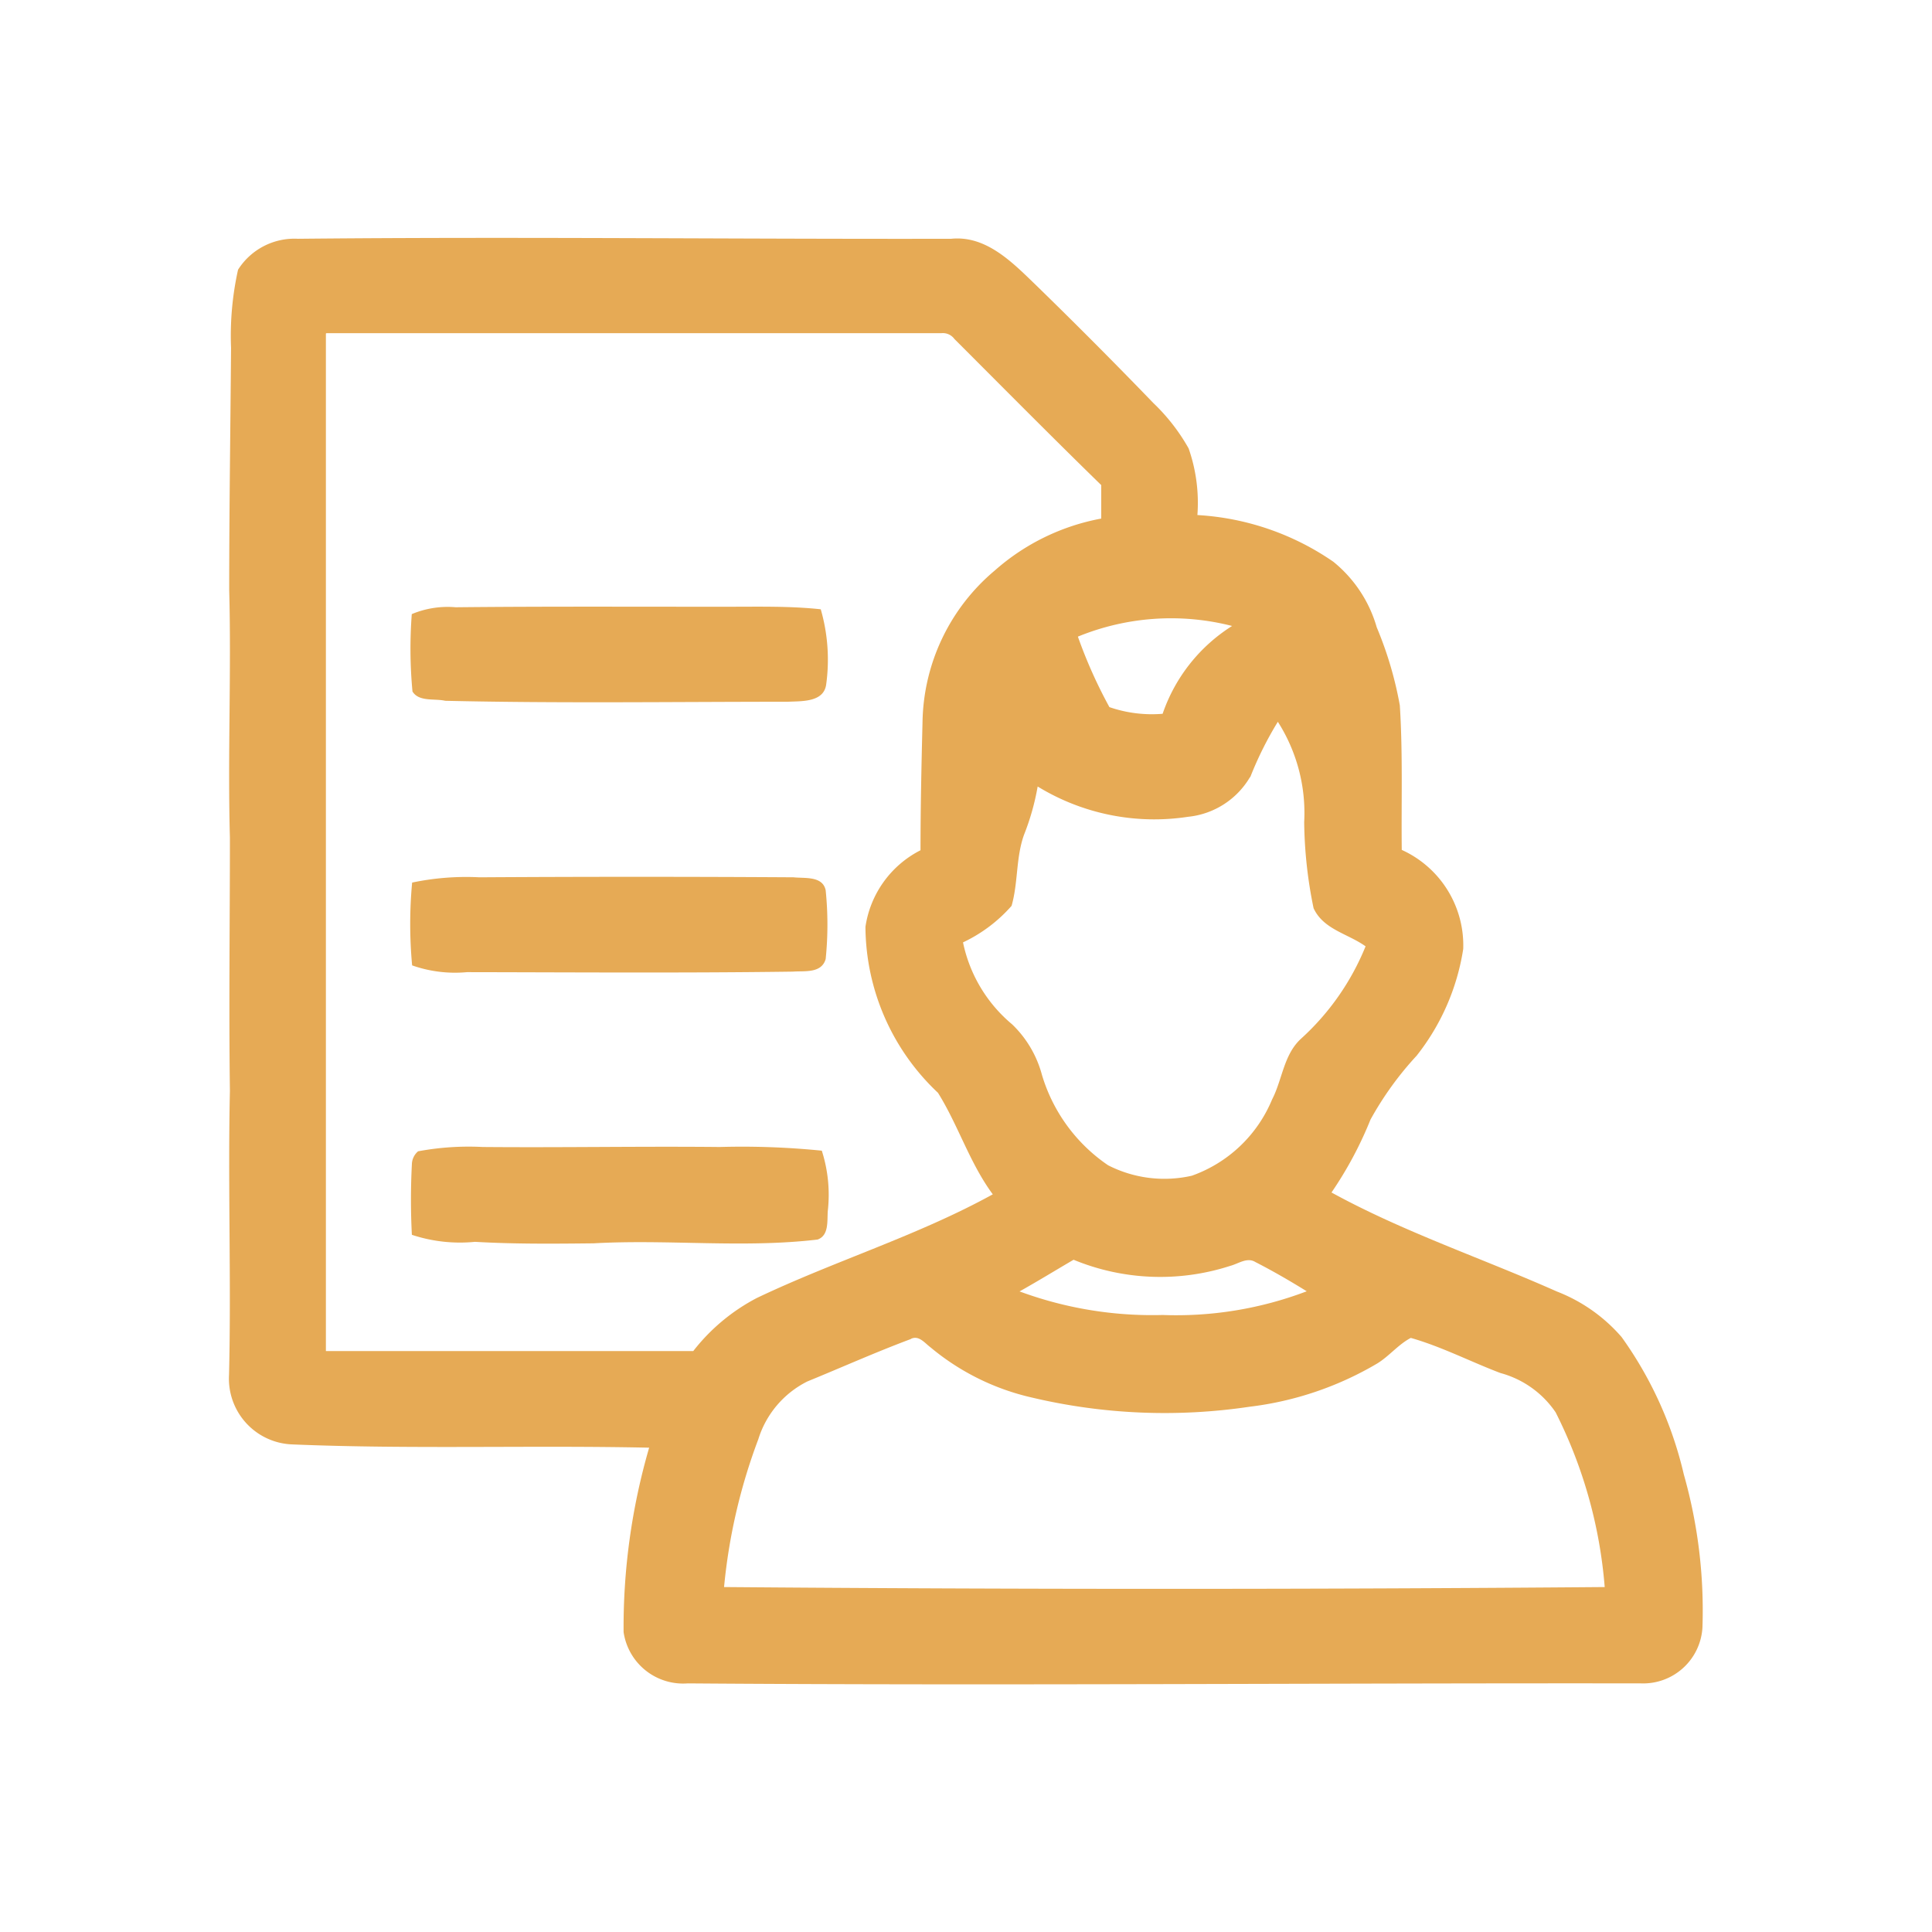 <svg xmlns="http://www.w3.org/2000/svg" width="22" height="22" viewBox="0 0 22 22">
  <g id="Group_18868" data-name="Group 18868" transform="translate(-12027 -4841)">
    <rect id="Rectangle_4622" data-name="Rectangle 4622" width="22" height="22" transform="translate(12027 4841)" fill="#fff" opacity="0"/>
    <g id="_000000ff" data-name="#000000ff" transform="translate(12029.609 4843.709)">
      <path id="Path_29" data-name="Path 29" d="M9.959,10.532a.76.76,0,0,1,.679-.347c2.48-.025,4.959.005,7.439,0,.4-.04.7.273.96.523q.682.664,1.343,1.349a2.212,2.212,0,0,1,.4.515,1.878,1.878,0,0,1,.1.759,3.026,3.026,0,0,1,1.547.531,1.487,1.487,0,0,1,.495.747,4.218,4.218,0,0,1,.263.889c.035.548.016,1.1.022,1.646a1.193,1.193,0,0,1,.7,1.128,2.6,2.6,0,0,1-.531,1.216,3.7,3.7,0,0,0-.525.727,4.332,4.332,0,0,1-.444.83c.82.45,1.713.748,2.565,1.127a1.866,1.866,0,0,1,.739.52,4.381,4.381,0,0,1,.708,1.564A5.673,5.673,0,0,1,26.631,26a.676.676,0,0,1-.7.635c-3.618-.005-7.237.027-10.855,0a.685.685,0,0,1-.73-.584,7.318,7.318,0,0,1,.291-2.1c-1.352-.029-2.706.019-4.057-.037a.749.749,0,0,1-.727-.792c.026-1.078-.014-2.156.01-3.234-.013-.961,0-1.921,0-2.881-.026-.94.017-1.881-.008-2.82,0-.92.014-1.839.021-2.759a3.468,3.468,0,0,1,.08-.892m1,.727q0,5.794,0,11.588c1.394,0,2.788,0,4.183,0a2.218,2.218,0,0,1,.725-.605c.883-.421,1.827-.707,2.686-1.18-.263-.356-.392-.784-.624-1.156A2.614,2.614,0,0,1,17.1,18.02a1.17,1.17,0,0,1,.627-.872c0-.489.011-.977.023-1.465a2.3,2.3,0,0,1,.822-1.72,2.522,2.522,0,0,1,1.213-.592c0-.127,0-.254,0-.381-.563-.549-1.116-1.108-1.672-1.664a.163.163,0,0,0-.149-.066h-7m8.556,3.458a5.478,5.478,0,0,0,.358.8,1.481,1.481,0,0,0,.606.076,1.915,1.915,0,0,1,.791-1,2.8,2.8,0,0,0-1.755.121m1.959,1.6a.926.926,0,0,1-.706.452,2.543,2.543,0,0,1-1.712-.345,2.77,2.77,0,0,1-.155.549c-.094.261-.066.545-.142.81a1.7,1.7,0,0,1-.553.416,1.652,1.652,0,0,0,.56.934,1.241,1.241,0,0,1,.338.572,1.9,1.9,0,0,0,.754,1.032,1.408,1.408,0,0,0,.954.119,1.551,1.551,0,0,0,.913-.867c.118-.228.132-.512.33-.693a2.88,2.88,0,0,0,.735-1.052c-.2-.144-.48-.191-.592-.434a5.061,5.061,0,0,1-.107-.981,1.932,1.932,0,0,0-.3-1.142,4.005,4.005,0,0,0-.314.63m-2.626,5.857a4.358,4.358,0,0,0,1.628.268,4.18,4.18,0,0,0,1.641-.27c-.191-.118-.385-.231-.585-.333-.093-.058-.193.019-.284.043a2.587,2.587,0,0,1-1.786-.069c-.205.12-.407.244-.614.36m-1.234.541c-.4.149-.79.324-1.184.485a1.1,1.1,0,0,0-.558.658,6.5,6.5,0,0,0-.39,1.683q5.014.041,10.028,0a5.349,5.349,0,0,0-.559-1.99,1.109,1.109,0,0,0-.628-.447c-.341-.129-.669-.3-1.021-.4-.143.075-.245.207-.382.291a3.732,3.732,0,0,1-1.455.493,6.562,6.562,0,0,1-2.482-.106,2.749,2.749,0,0,1-1.147-.568C17.774,22.759,17.708,22.666,17.615,22.713Z" transform="translate(-9.854 -10.175)" fill="#e6aa55"/>
      <path id="Path_30" data-name="Path 30" d="M44.341,80.3a1.057,1.057,0,0,1,.5-.078c1.04-.011,2.081-.005,3.123-.006.345,0,.69-.008,1.034.029a2.066,2.066,0,0,1,.061.862c-.032.2-.284.183-.437.191-1.3,0-2.6.019-3.9-.011-.122-.028-.3.014-.373-.106A5.213,5.213,0,0,1,44.341,80.3Z" transform="translate(-42.261 -76.016)" fill="#e6aa55"/>
      <path id="Path_31" data-name="Path 31" d="M45.1,131.491q1.788-.011,3.577,0c.127.014.331-.018.366.147a3.853,3.853,0,0,1,0,.784c-.048.166-.242.133-.372.143-1.237.017-2.475.008-3.712.006a1.469,1.469,0,0,1-.625-.077,5.1,5.1,0,0,1,0-.943A2.991,2.991,0,0,1,45.1,131.491Z" transform="translate(-42.25 -124.21)" fill="#e6aa55"/>
      <path id="Path_32" data-name="Path 32" d="M44.4,182.8a3.144,3.144,0,0,1,.735-.049c.9.008,1.8-.009,2.7,0a9.065,9.065,0,0,1,1.162.042,1.643,1.643,0,0,1,.068.688c-.008.112.015.277-.116.324-.847.1-1.7-.005-2.552.043-.45.005-.9.009-1.35-.017a1.74,1.74,0,0,1-.718-.08,7.794,7.794,0,0,1,0-.8A.2.2,0,0,1,44.4,182.8Z" transform="translate(-42.248 -172.399)" fill="#e6aa55"/>
    </g>
  </g>
</svg>
